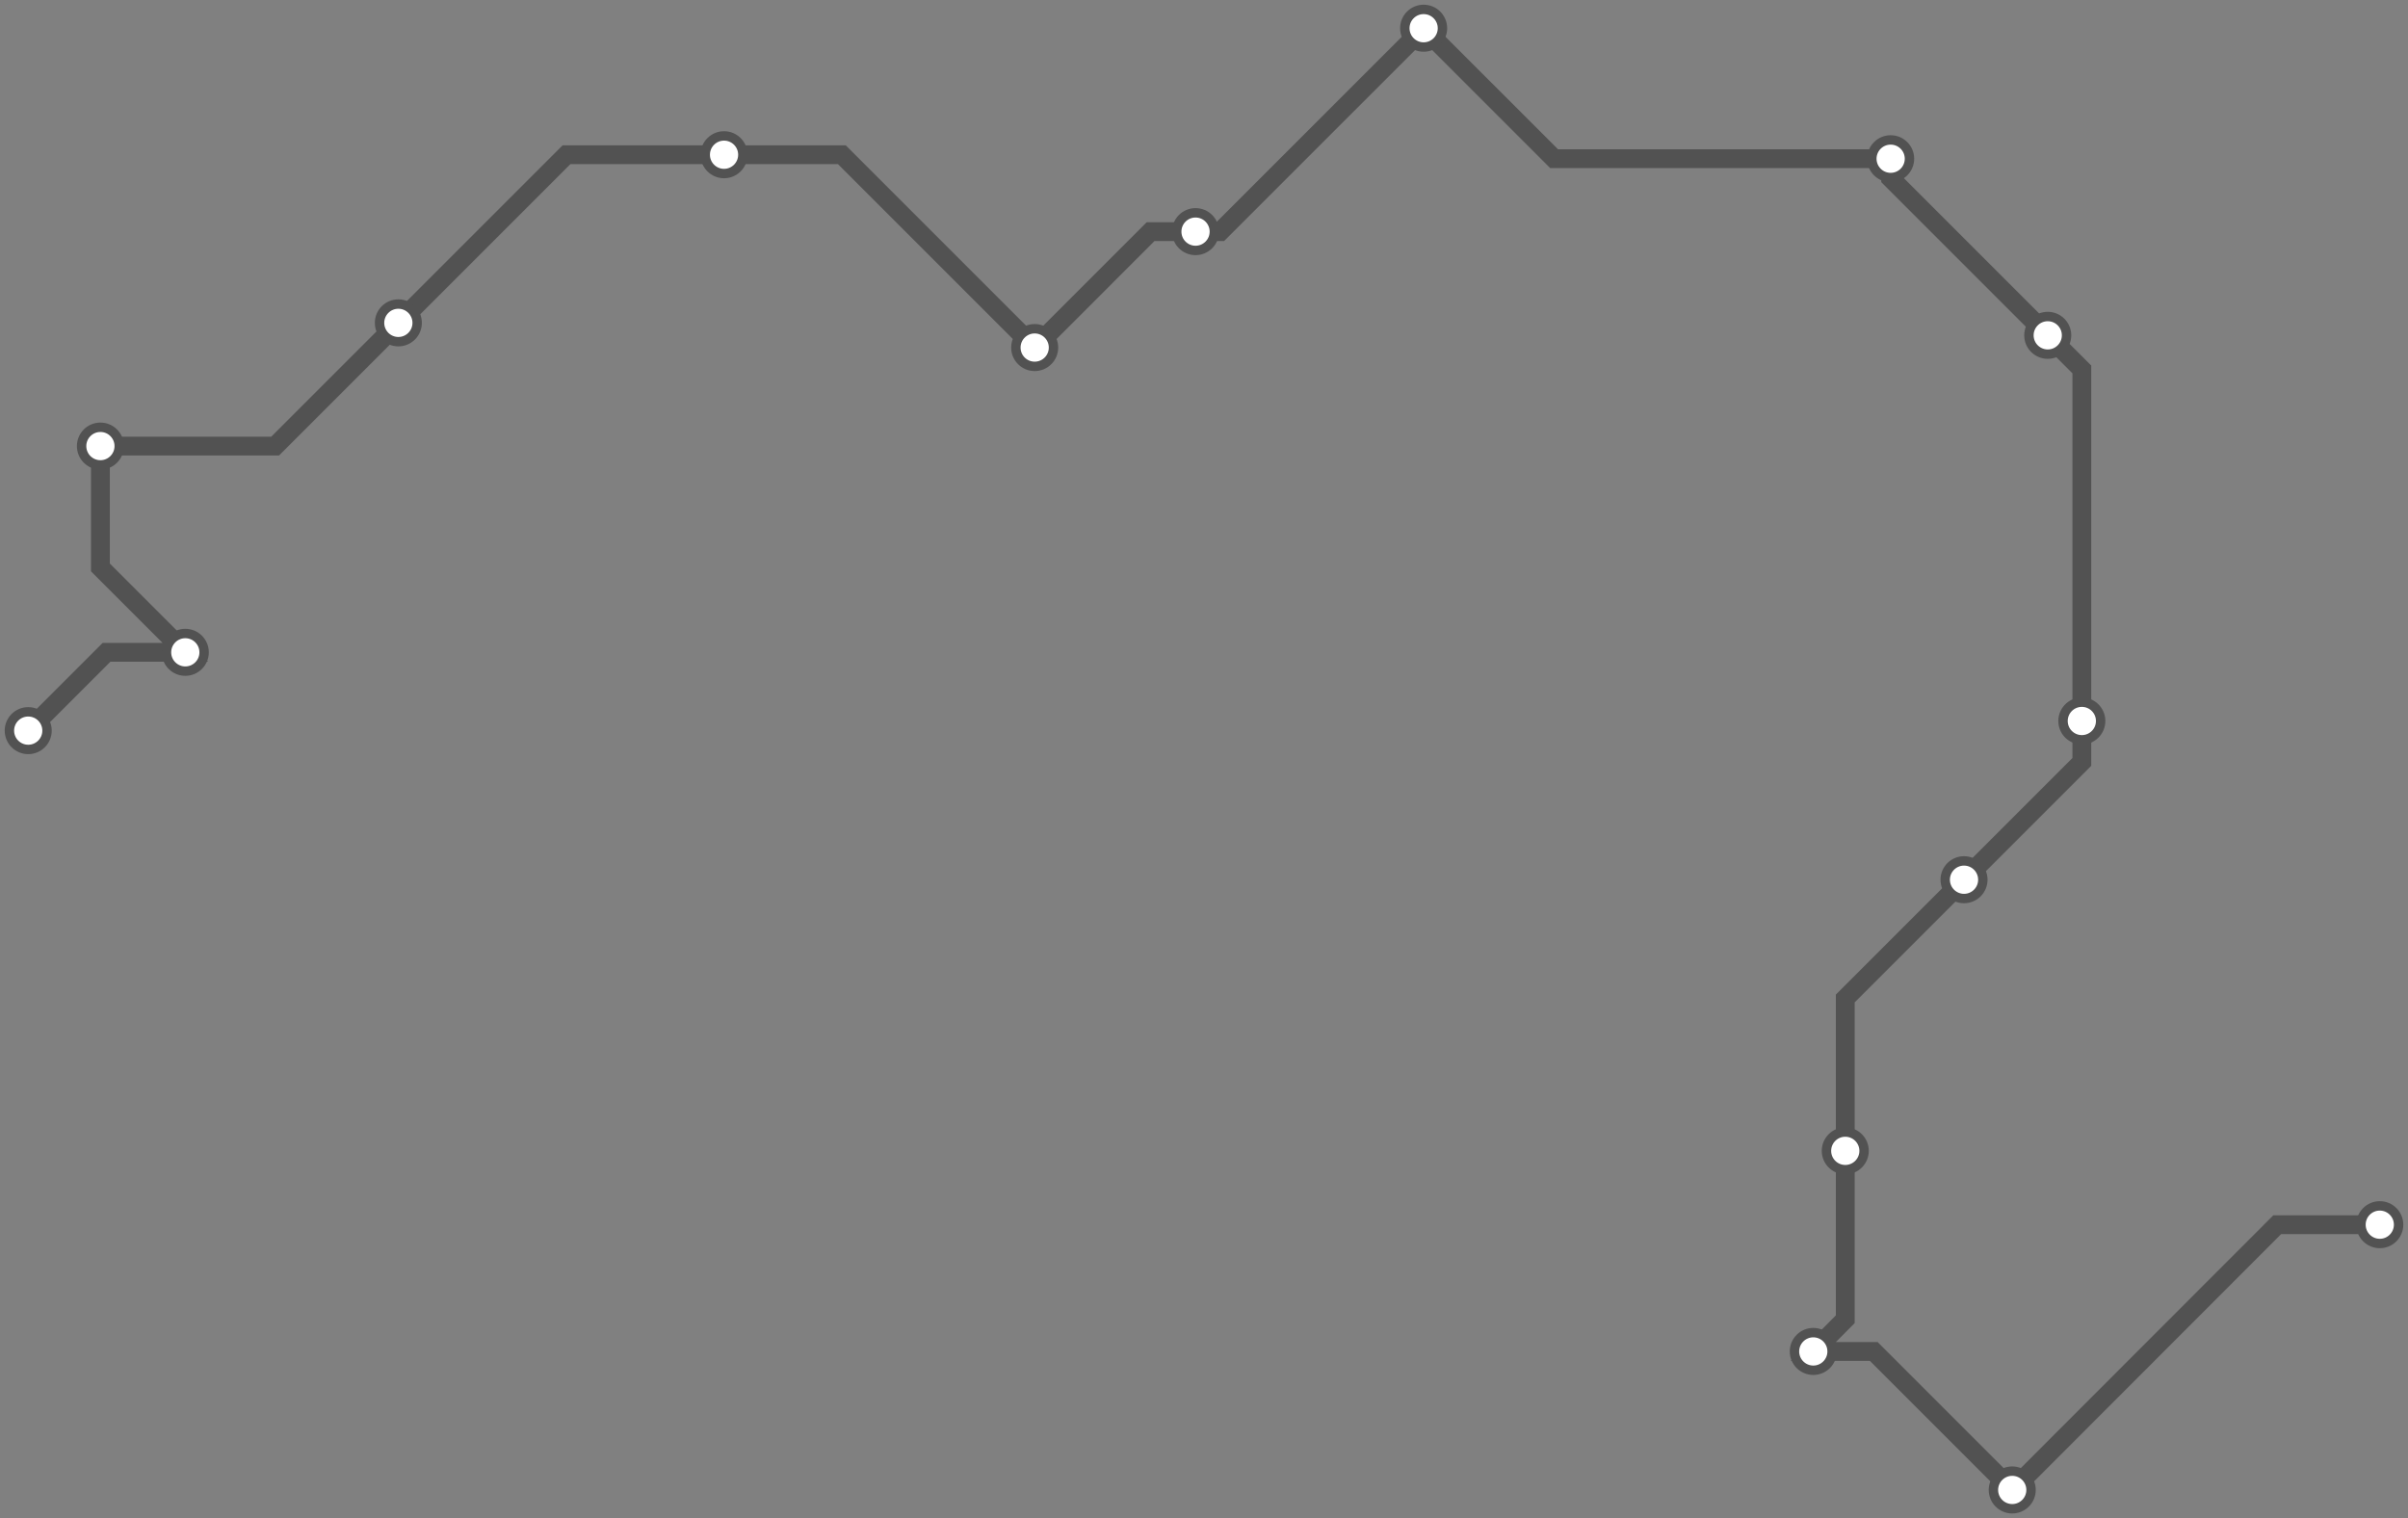 <svg width="1024.0" height="645.6" xmlns="http://www.w3.org/2000/svg">
<rect width="100%" height="100%" fill="#808080" stroke="none"/>
<path d="M12.0 310.7 L45.3 277.4 L78.8 277.4 L42.7 241.3 L42.7 189.7 L117.0 189.7 L169.4 137.3 L240.9 65.8 L307.9 65.8 L358.0 65.8 L440.0 147.8 L489.3 98.5 L508.4 98.5 L518.9 98.5 L605.4 12.0 L660.9 67.5 L804.0 67.5 L804.0 75.8 L870.8 142.6 L885.3 157.1 L885.3 306.6 L885.3 324.0 L835.2 374.1 L784.7 424.6 L784.7 489.4 L784.7 561.0 L771.1 574.7 L796.8 574.7 L855.7 633.6 L968.4 520.8 L1012.0 520.8 " />
<circle cx="12.0" cy="310.7" r="8" />
<circle cx="78.8" cy="277.4" r="8" />
<circle cx="42.7" cy="189.7" r="8" />
<circle cx="169.4" cy="137.3" r="8" />
<circle cx="307.9" cy="65.8" r="8" />
<circle cx="440.0" cy="147.8" r="8" />
<circle cx="508.4" cy="98.5" r="8" />
<circle cx="605.4" cy="12.0" r="8" />
<circle cx="804.0" cy="67.5" r="8" />
<circle cx="870.8" cy="142.6" r="8" />
<circle cx="885.3" cy="306.6" r="8" />
<circle cx="835.2" cy="374.1" r="8" />
<circle cx="784.7" cy="489.4" r="8" />
<circle cx="771.1" cy="574.7" r="8" />
<circle cx="855.7" cy="633.6" r="8" />
<circle cx="1012.0" cy="520.8" r="8" />
<style>
circle {
fill: white;
stroke: #525252;
stroke-width: 4;
}
path {
fill: none;
stroke: #525252;
stroke-width: 8;
}</style>
</svg>
